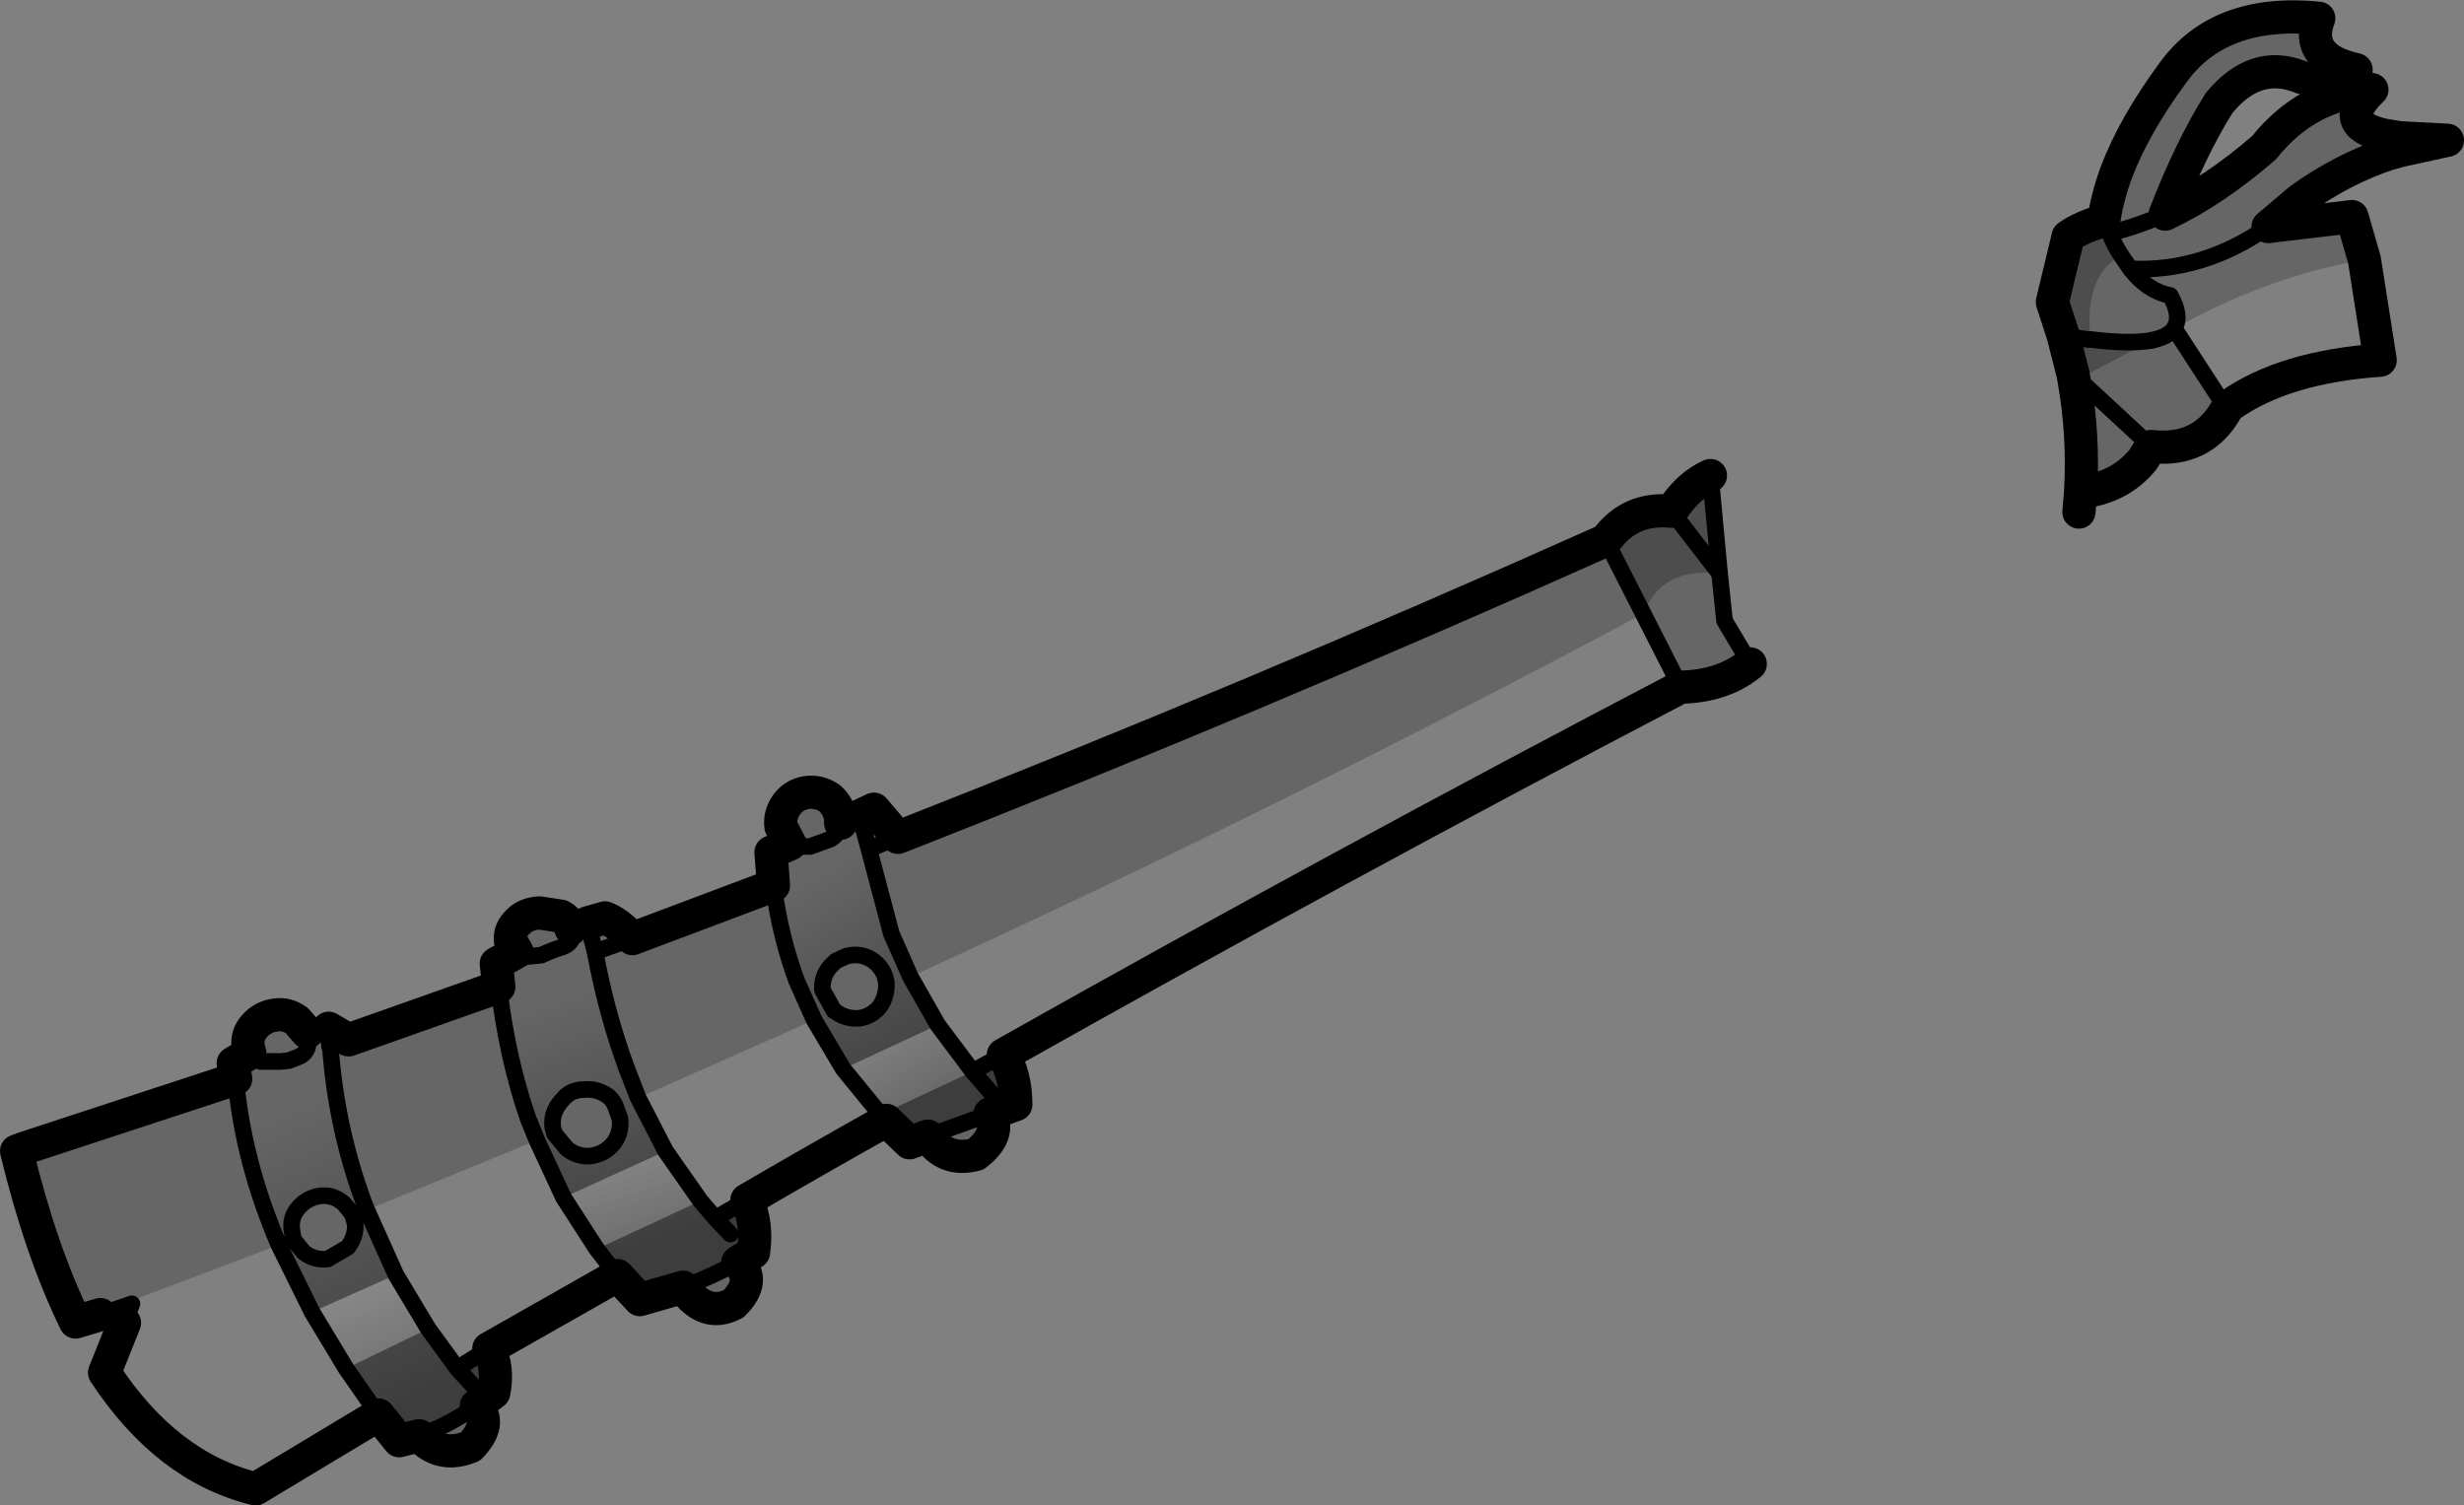 <?xml version="1.0" encoding="UTF-8" standalone="no"?>
<svg xmlns:xlink="http://www.w3.org/1999/xlink" height="90.7px" width="148.45px" xmlns="http://www.w3.org/2000/svg">
  <rect width="100%" height="100%" fill="#808080" stroke="none"/>
  <g transform="matrix(1.0, 0.0, 0.0, 1.0, 79.95, 28.55)">
    <path d="M47.85 -13.15 Q45.6 -12.0 46.0 -8.1 48.4 -7.8 49.7 -8.05 L45.25 -5.7 45.0 -5.7 44.95 -6.0 44.35 -8.35 43.7 -10.35 44.65 -14.3 Q45.5 -14.9 46.8 -15.25 L47.0 -14.7 47.15 -14.5 Q47.45 -13.75 47.85 -13.15 M23.1 0.1 L23.65 6.0 Q20.15 5.6 19.1 8.4 L16.8 4.0 Q18.25 2.0 20.75 2.25 21.75 0.7 23.1 0.1" fill="#000000" fill-opacity="0.4" fill-rule="evenodd" stroke="none"/>
    <path d="M58.55 -23.95 Q55.9 -24.95 53.75 -22.35 52.05 -19.65 50.5 -15.65 53.45 -17.05 56.45 -19.65 59.05 -22.9 62.95 -23.15 60.75 -21.05 63.7 -20.4 L64.65 -20.25 67.5 -20.1 64.75 -19.5 64.0 -19.3 Q61.25 -18.4 58.65 -16.55 L56.7 -14.9 61.75 -15.5 62.5 -12.9 Q56.65 -11.9 51.05 -8.75 L54.2 -3.9 Q52.75 -1.3 49.65 -1.65 L49.15 -0.85 Q47.75 0.85 45.4 1.1 45.6 -2.35 45.0 -5.7 L45.25 -5.7 49.7 -8.05 Q48.4 -7.8 46.0 -8.1 45.6 -12.0 47.85 -13.15 47.45 -13.75 47.15 -14.5 L47.0 -14.7 46.8 -15.25 Q47.0 -16.65 47.55 -18.15 48.6 -20.95 50.95 -24.15 53.75 -28.05 59.75 -27.45 58.85 -25.05 62.0 -24.35 60.35 -23.25 58.55 -23.95 M19.1 8.4 Q20.15 5.6 23.65 6.0 L23.95 8.85 25.5 11.45 Q23.85 12.8 21.3 12.85 L19.1 8.4 Q-2.9 20.15 -25.1 30.3 L-23.45 33.2 -29.15 35.85 -30.9 32.9 -41.5 37.6 -39.85 40.8 -46.0 43.6 -47.6 40.15 -57.85 44.35 -56.1 48.25 -61.15 50.5 -63.15 46.45 -75.4 51.1 Q-77.5 46.8 -78.95 40.8 L-78.55 40.65 -65.75 36.45 -65.9 35.5 -64.9 34.9 -65.0 34.5 Q-65.1 33.8 -64.6 33.25 -64.1 32.7 -63.35 32.6 -62.65 32.5 -62.05 32.95 L-61.45 33.65 -60.15 33.4 -58.95 34.1 -49.9 30.9 -50.05 29.5 -48.8 28.8 -49.2 28.1 Q-49.25 27.45 -48.7 26.95 -48.25 26.5 -47.45 26.45 L-46.15 26.65 Q-45.7 26.9 -45.55 27.4 L-44.55 27.05 -43.5 26.75 Q-42.7 27.05 -41.85 28.0 L-33.35 24.8 -33.5 22.8 -32.35 22.3 -32.9 21.25 Q-33.0 20.5 -32.5 19.85 -32.05 19.3 -31.35 19.2 -30.6 19.1 -29.95 19.55 -29.4 20.05 -29.3 20.8 L-29.3 21.05 -27.3 20.2 -25.85 21.9 Q-4.55 13.55 16.8 4.0 L19.1 8.4 M-36.85 44.85 L-34.95 43.75 Q-34.3 45.15 -34.55 46.9 L-35.5 47.5 Q-34.35 48.6 -35.75 50.0 -37.45 50.9 -38.8 49.0 L-41.4 49.75 -42.75 48.3 -44.0 46.7 -37.75 43.8 -36.85 44.85 M-24.05 39.9 L-25.15 40.3 -26.55 38.95 -26.9 38.6 -21.35 36.0 -19.5 35.0 Q-18.75 36.25 -18.75 38.0 L-20.3 38.55 Q-19.6 39.8 -21.15 41.0 -23.0 41.5 -24.05 39.9 M-50.2 55.35 L-51.25 56.15 Q-50.25 57.2 -51.6 58.6 -53.4 59.35 -54.7 57.95 L-55.9 58.25 -57.15 56.7 -59.1 53.9 -54.15 51.5 -52.4 53.9 -50.5 52.7 Q-49.9 53.85 -50.2 55.35" fill="#000000" fill-opacity="0.2" fill-rule="evenodd" stroke="none"/>
    <path d="M-21.35 36.0 L-26.9 38.6 -29.15 35.85 -23.45 33.2 -21.35 36.0 M-37.75 43.8 L-44.0 46.7 -46.0 43.6 -39.85 40.8 -37.75 43.8 M-54.15 51.5 L-59.1 53.9 -61.15 50.5 -56.1 48.25 -54.15 51.5" fill="#ffffff" fill-opacity="0.4" fill-rule="evenodd" stroke="none"/>
    <path d="M-72.45 51.15 L-73.15 51.45 -73.9 50.65 -72.0 50.0 -72.45 51.15 M-60.15 33.4 L-58.95 34.1 -60.05 34.5 -60.1 34.5 -60.15 33.4" fill="#ffffff" fill-rule="evenodd" stroke="none"/>
    <path d="M-50.5 52.7 Q-49.9 53.85 -50.2 55.35 L-51.25 56.15 Q-52.95 57.35 -54.7 57.95 L-55.9 58.25 -57.15 56.7 -59.1 53.9 -61.15 50.5 -63.15 46.45 Q-65.3 41.45 -65.75 36.45 L-65.9 35.5 -64.9 34.9 -64.25 35.4 -63.05 35.4 -62.55 35.35 -62.15 35.2 -61.8 35.05 Q-61.3 34.7 -61.4 34.05 L-61.45 33.65 -60.15 33.4 -60.1 34.5 -60.05 34.5 Q-59.7 39.35 -58.05 43.85 L-57.85 44.35 -56.1 48.25 -54.15 51.5 -52.4 53.9 -50.5 52.7 M-62.35 45.65 L-62.3 46.0 -62.3 46.1 -61.65 46.9 Q-61.0 47.4 -60.2 47.3 L-59.0 46.6 Q-58.5 45.95 -58.55 45.2 L-58.7 44.65 -58.95 44.3 -59.25 43.95 Q-59.9 43.4 -60.65 43.5 -61.45 43.6 -62.0 44.25 -62.5 44.85 -62.35 45.65 M-51.3 55.1 L-52.4 53.9 -51.3 55.1" fill="url(#gradient0)" fill-rule="evenodd" stroke="none"/>
    <path d="M-34.95 43.75 Q-34.3 45.15 -34.55 46.9 L-35.5 47.5 Q-37.15 48.4 -38.8 49.0 L-41.4 49.75 -42.75 48.3 -44.0 46.7 -46.0 43.6 -47.6 40.15 -48.15 38.8 Q-49.4 35.15 -49.9 30.9 L-50.05 29.5 -48.8 28.8 -48.4 29.1 -47.35 29.0 Q-46.7 28.7 -46.05 28.5 -45.4 28.25 -45.45 27.65 L-45.55 27.4 -44.55 27.05 -44.1 28.8 Q-43.4 32.55 -42.2 35.8 L-41.5 37.6 -39.85 40.8 -37.75 43.8 -36.85 44.85 -34.95 43.75 M-35.95 45.8 L-36.85 44.85 -35.95 45.8 M-44.8 37.1 L-44.9 37.1 Q-45.65 37.15 -46.1 37.75 L-46.15 37.8 Q-46.75 38.5 -46.65 39.35 L-46.55 39.75 -45.8 40.65 Q-45.2 41.15 -44.4 41.1 -43.55 41.0 -43.0 40.35 -42.5 39.7 -42.6 38.85 L-42.85 38.15 Q-43.0 37.75 -43.3 37.5 -44.0 37.0 -44.8 37.1" fill="url(#gradient1)" fill-rule="evenodd" stroke="none"/>
    <path d="M-29.3 21.05 L-28.15 20.6 -27.6 22.6 -26.25 27.7 -25.1 30.3 -23.45 33.2 -21.35 36.0 -19.5 35.0 Q-18.75 36.25 -18.75 38.0 L-20.3 38.55 -24.05 39.9 -25.15 40.3 -26.55 38.95 -26.9 38.6 -29.15 35.85 -30.9 32.9 -31.95 30.55 Q-32.95 27.85 -33.35 24.8 L-33.5 22.8 -32.35 22.3 -32.05 22.45 -31.15 22.45 -29.9 22.0 Q-29.35 21.65 -29.3 21.05 M-20.1 37.45 L-21.35 36.0 -20.1 37.45 M-29.6 29.35 L-29.95 29.7 Q-30.45 30.3 -30.4 31.1 L-29.7 32.35 -29.6 32.4 Q-29.0 32.85 -28.2 32.8 -27.45 32.7 -26.95 32.1 -26.6 31.6 -26.55 30.95 L-26.55 30.65 Q-26.65 29.9 -27.25 29.4 -27.9 28.9 -28.65 29.0 L-28.95 29.05 -29.6 29.35" fill="url(#gradient2)" fill-rule="evenodd" stroke="none"/>
    <path d="M46.8 -15.25 L47.0 -14.7 47.15 -14.5 Q48.8 -14.9 50.5 -15.65 M44.35 -8.35 L45.45 -8.15 45.85 -8.1 46.0 -8.1 Q48.4 -7.8 49.7 -8.05 M51.05 -8.75 L51.05 -8.8 Q51.5 -9.5 50.8 -10.75 49.45 -11.0 48.4 -12.35 L47.85 -13.15 Q47.45 -13.75 47.15 -14.5 M44.95 -6.0 L49.65 -1.65 M51.05 -8.75 L54.2 -3.9 M48.4 -12.35 Q52.8 -12.15 56.7 -14.9 M23.65 6.0 L20.75 2.25 M16.8 4.0 L21.3 12.85 M-29.3 21.05 L-28.15 20.6 -27.6 22.6 -26.25 27.7 -25.1 30.3 -23.45 33.2 -21.35 36.0 -20.1 37.45 M-29.3 21.05 Q-29.35 21.65 -29.9 22.0 L-31.15 22.45 -32.05 22.45 -32.35 22.3 M-33.35 24.8 Q-32.95 27.85 -31.95 30.55 L-30.9 32.9 -29.15 35.85 -26.9 38.6 -26.55 38.95 M-24.05 39.9 L-20.3 38.55 M-19.5 35.0 L-21.35 36.0 M-25.85 21.9 L-27.6 22.6 M-29.6 29.35 L-28.95 29.05 -28.65 29.0 Q-27.9 28.9 -27.25 29.4 -26.65 29.9 -26.55 30.65 L-26.55 30.95 Q-26.6 31.6 -26.95 32.1 -27.45 32.7 -28.2 32.8 -29.0 32.85 -29.6 32.4 L-29.7 32.35 -30.4 31.1 Q-30.45 30.3 -29.95 29.7 L-29.6 29.35 M-34.95 43.75 L-36.85 44.85 -35.95 45.8 M-38.8 49.0 Q-37.15 48.4 -35.5 47.5 M-72.45 51.15 L-73.15 51.45 M-61.45 33.65 L-60.15 33.4 -60.1 34.5 -60.05 34.5 Q-59.7 39.35 -58.05 43.85 L-57.85 44.35 -56.1 48.25 -54.15 51.5 -52.4 53.9 -50.5 52.7 M-45.55 27.4 L-44.55 27.05 -44.1 28.8 Q-43.4 32.55 -42.2 35.8 L-41.5 37.6 -39.85 40.8 -37.75 43.8 -36.85 44.85 M-64.9 34.9 L-64.25 35.4 -63.05 35.4 -62.55 35.35 -62.15 35.2 -61.8 35.05 Q-61.3 34.7 -61.4 34.05 L-61.45 33.65 M-62.35 45.65 Q-62.5 44.85 -62.0 44.25 -61.45 43.6 -60.65 43.5 -59.9 43.4 -59.25 43.95 L-58.95 44.3 -58.7 44.65 -58.55 45.2 Q-58.5 45.95 -59.0 46.6 L-60.2 47.3 Q-61.0 47.4 -61.65 46.9 L-62.3 46.1 -62.3 46.0 -62.35 45.65 M-65.75 36.45 Q-65.3 41.45 -63.15 46.45 L-61.15 50.5 -59.1 53.9 -57.15 56.7 M-48.8 28.8 L-48.4 29.1 -47.35 29.0 Q-46.7 28.7 -46.05 28.5 -45.4 28.25 -45.45 27.65 L-45.55 27.4 M-44.1 28.8 L-41.85 28.0 M-44.8 37.1 Q-44.0 37.0 -43.3 37.5 -43.0 37.75 -42.85 38.15 L-42.6 38.85 Q-42.5 39.7 -43.0 40.35 -43.55 41.0 -44.4 41.1 -45.2 41.15 -45.8 40.65 L-46.55 39.75 -46.65 39.35 Q-46.75 38.5 -46.15 37.8 L-46.1 37.75 Q-45.65 37.15 -44.9 37.1 L-44.8 37.1 M-58.95 34.1 L-60.05 34.5 M-42.75 48.3 L-44.0 46.7 -46.0 43.6 -47.6 40.15 -48.15 38.8 Q-49.4 35.15 -49.9 30.9 M-54.7 57.95 Q-52.95 57.35 -51.25 56.15 M-52.4 53.9 L-51.3 55.1 M-73.9 50.65 L-72.0 50.0 -72.45 51.15" fill="none" stroke="#000000" stroke-linecap="round" stroke-linejoin="round" stroke-width="1.0"/>
    <path d="M50.5 -15.65 Q52.05 -19.65 53.75 -22.35 55.9 -24.95 58.55 -23.95 60.35 -23.25 62.0 -24.35 58.85 -25.05 59.75 -27.45 53.75 -28.05 50.95 -24.15 48.6 -20.95 47.55 -18.15 47.0 -16.65 46.8 -15.25 45.5 -14.9 44.65 -14.3 L43.7 -10.35 44.35 -8.35 44.95 -6.0 45.0 -5.7 Q45.6 -2.35 45.4 1.1 L45.3 2.3 M50.5 -15.65 Q53.45 -17.05 56.45 -19.65 59.05 -22.9 62.95 -23.15 60.75 -21.05 63.7 -20.4 L64.65 -20.25 67.5 -20.1 64.75 -19.5 64.0 -19.3 Q61.25 -18.4 58.65 -16.55 L56.7 -14.9 61.75 -15.5 62.5 -12.9 63.45 -6.85 Q57.65 -6.45 54.35 -4.1 L54.2 -3.9 Q52.75 -1.3 49.65 -1.65 L49.15 -0.85 Q47.75 0.85 45.4 1.1 M20.75 2.25 Q18.25 2.0 16.8 4.0 -4.55 13.55 -25.85 21.9 L-27.3 20.2 -28.15 20.6 M21.3 12.85 Q23.85 12.8 25.5 11.45 M23.1 0.1 Q21.75 0.7 20.75 2.25 M-32.35 22.3 L-32.9 21.25 Q-33.0 20.5 -32.5 19.85 -32.05 19.3 -31.35 19.2 -30.6 19.1 -29.95 19.55 -29.4 20.05 -29.3 20.8 L-29.3 21.05 M-32.35 22.3 L-33.5 22.8 -33.35 24.8 -41.85 28.0 Q-42.7 27.05 -43.5 26.75 L-44.55 27.05 M-26.55 38.95 L-25.15 40.3 -24.05 39.9 Q-23.0 41.5 -21.15 41.0 -19.6 39.8 -20.3 38.55 L-18.75 38.0 Q-18.75 36.25 -19.5 35.0 0.65 23.65 21.3 12.85 M-35.5 47.5 L-34.55 46.9 Q-34.3 45.15 -34.95 43.75 -30.75 41.3 -26.55 38.95 M-35.5 47.5 Q-34.35 48.6 -35.75 50.0 -37.45 50.9 -38.8 49.0 L-41.4 49.75 -42.75 48.3 -50.5 52.7 Q-49.9 53.85 -50.2 55.35 L-51.25 56.15 Q-50.25 57.2 -51.6 58.6 -53.4 59.35 -54.7 57.95 L-55.9 58.25 -57.15 56.7 -64.55 61.15 Q-69.9 59.85 -73.65 54.15 L-72.45 51.15 M-73.9 50.65 L-75.4 51.1 Q-77.5 46.8 -78.95 40.8 L-78.55 40.65 -65.75 36.45 -65.9 35.5 -64.9 34.9 -65.0 34.5 Q-65.1 33.8 -64.6 33.25 -64.1 32.7 -63.35 32.6 -62.65 32.5 -62.05 32.95 L-61.45 33.65 M-60.15 33.4 L-58.95 34.1 -49.9 30.9 -50.05 29.5 -48.8 28.8 -49.2 28.1 Q-49.25 27.45 -48.7 26.95 -48.25 26.5 -47.45 26.45 L-46.15 26.65 Q-45.7 26.9 -45.55 27.4" fill="none" stroke="#000000" stroke-linecap="round" stroke-linejoin="round" stroke-width="2.0"/>
    <path d="M49.7 -8.05 Q50.65 -8.25 51.05 -8.75 M25.5 11.45 L23.95 8.85 23.65 6.0 23.1 0.1" fill="none" stroke="#000000" stroke-linecap="round" stroke-linejoin="round" stroke-width="1.0"/>
  </g>
  <defs>
    <linearGradient gradientTransform="matrix(0.004, 0.011, -0.005, 0.002, -57.9, 46.7)" gradientUnits="userSpaceOnUse" id="gradient0" spreadMethod="pad" x1="-819.2" x2="819.2">
      <stop offset="0.0" stop-color="#000000" stop-opacity="0.0"/>
      <stop offset="1.0" stop-color="#000000" stop-opacity="0.4"/>
    </linearGradient>
    <linearGradient gradientTransform="matrix(0.004, 0.009, -0.006, 0.002, -42.55, 38.75)" gradientUnits="userSpaceOnUse" id="gradient1" spreadMethod="pad" x1="-819.2" x2="819.2">
      <stop offset="0.0" stop-color="#000000" stop-opacity="0.0"/>
      <stop offset="1.0" stop-color="#000000" stop-opacity="0.4"/>
    </linearGradient>
    <linearGradient gradientTransform="matrix(0.004, 0.008, -0.005, 0.003, -27.15, 30.5)" gradientUnits="userSpaceOnUse" id="gradient2" spreadMethod="pad" x1="-819.2" x2="819.2">
      <stop offset="0.0" stop-color="#000000" stop-opacity="0.0"/>
      <stop offset="1.0" stop-color="#000000" stop-opacity="0.4"/>
    </linearGradient>
  </defs>
</svg>
